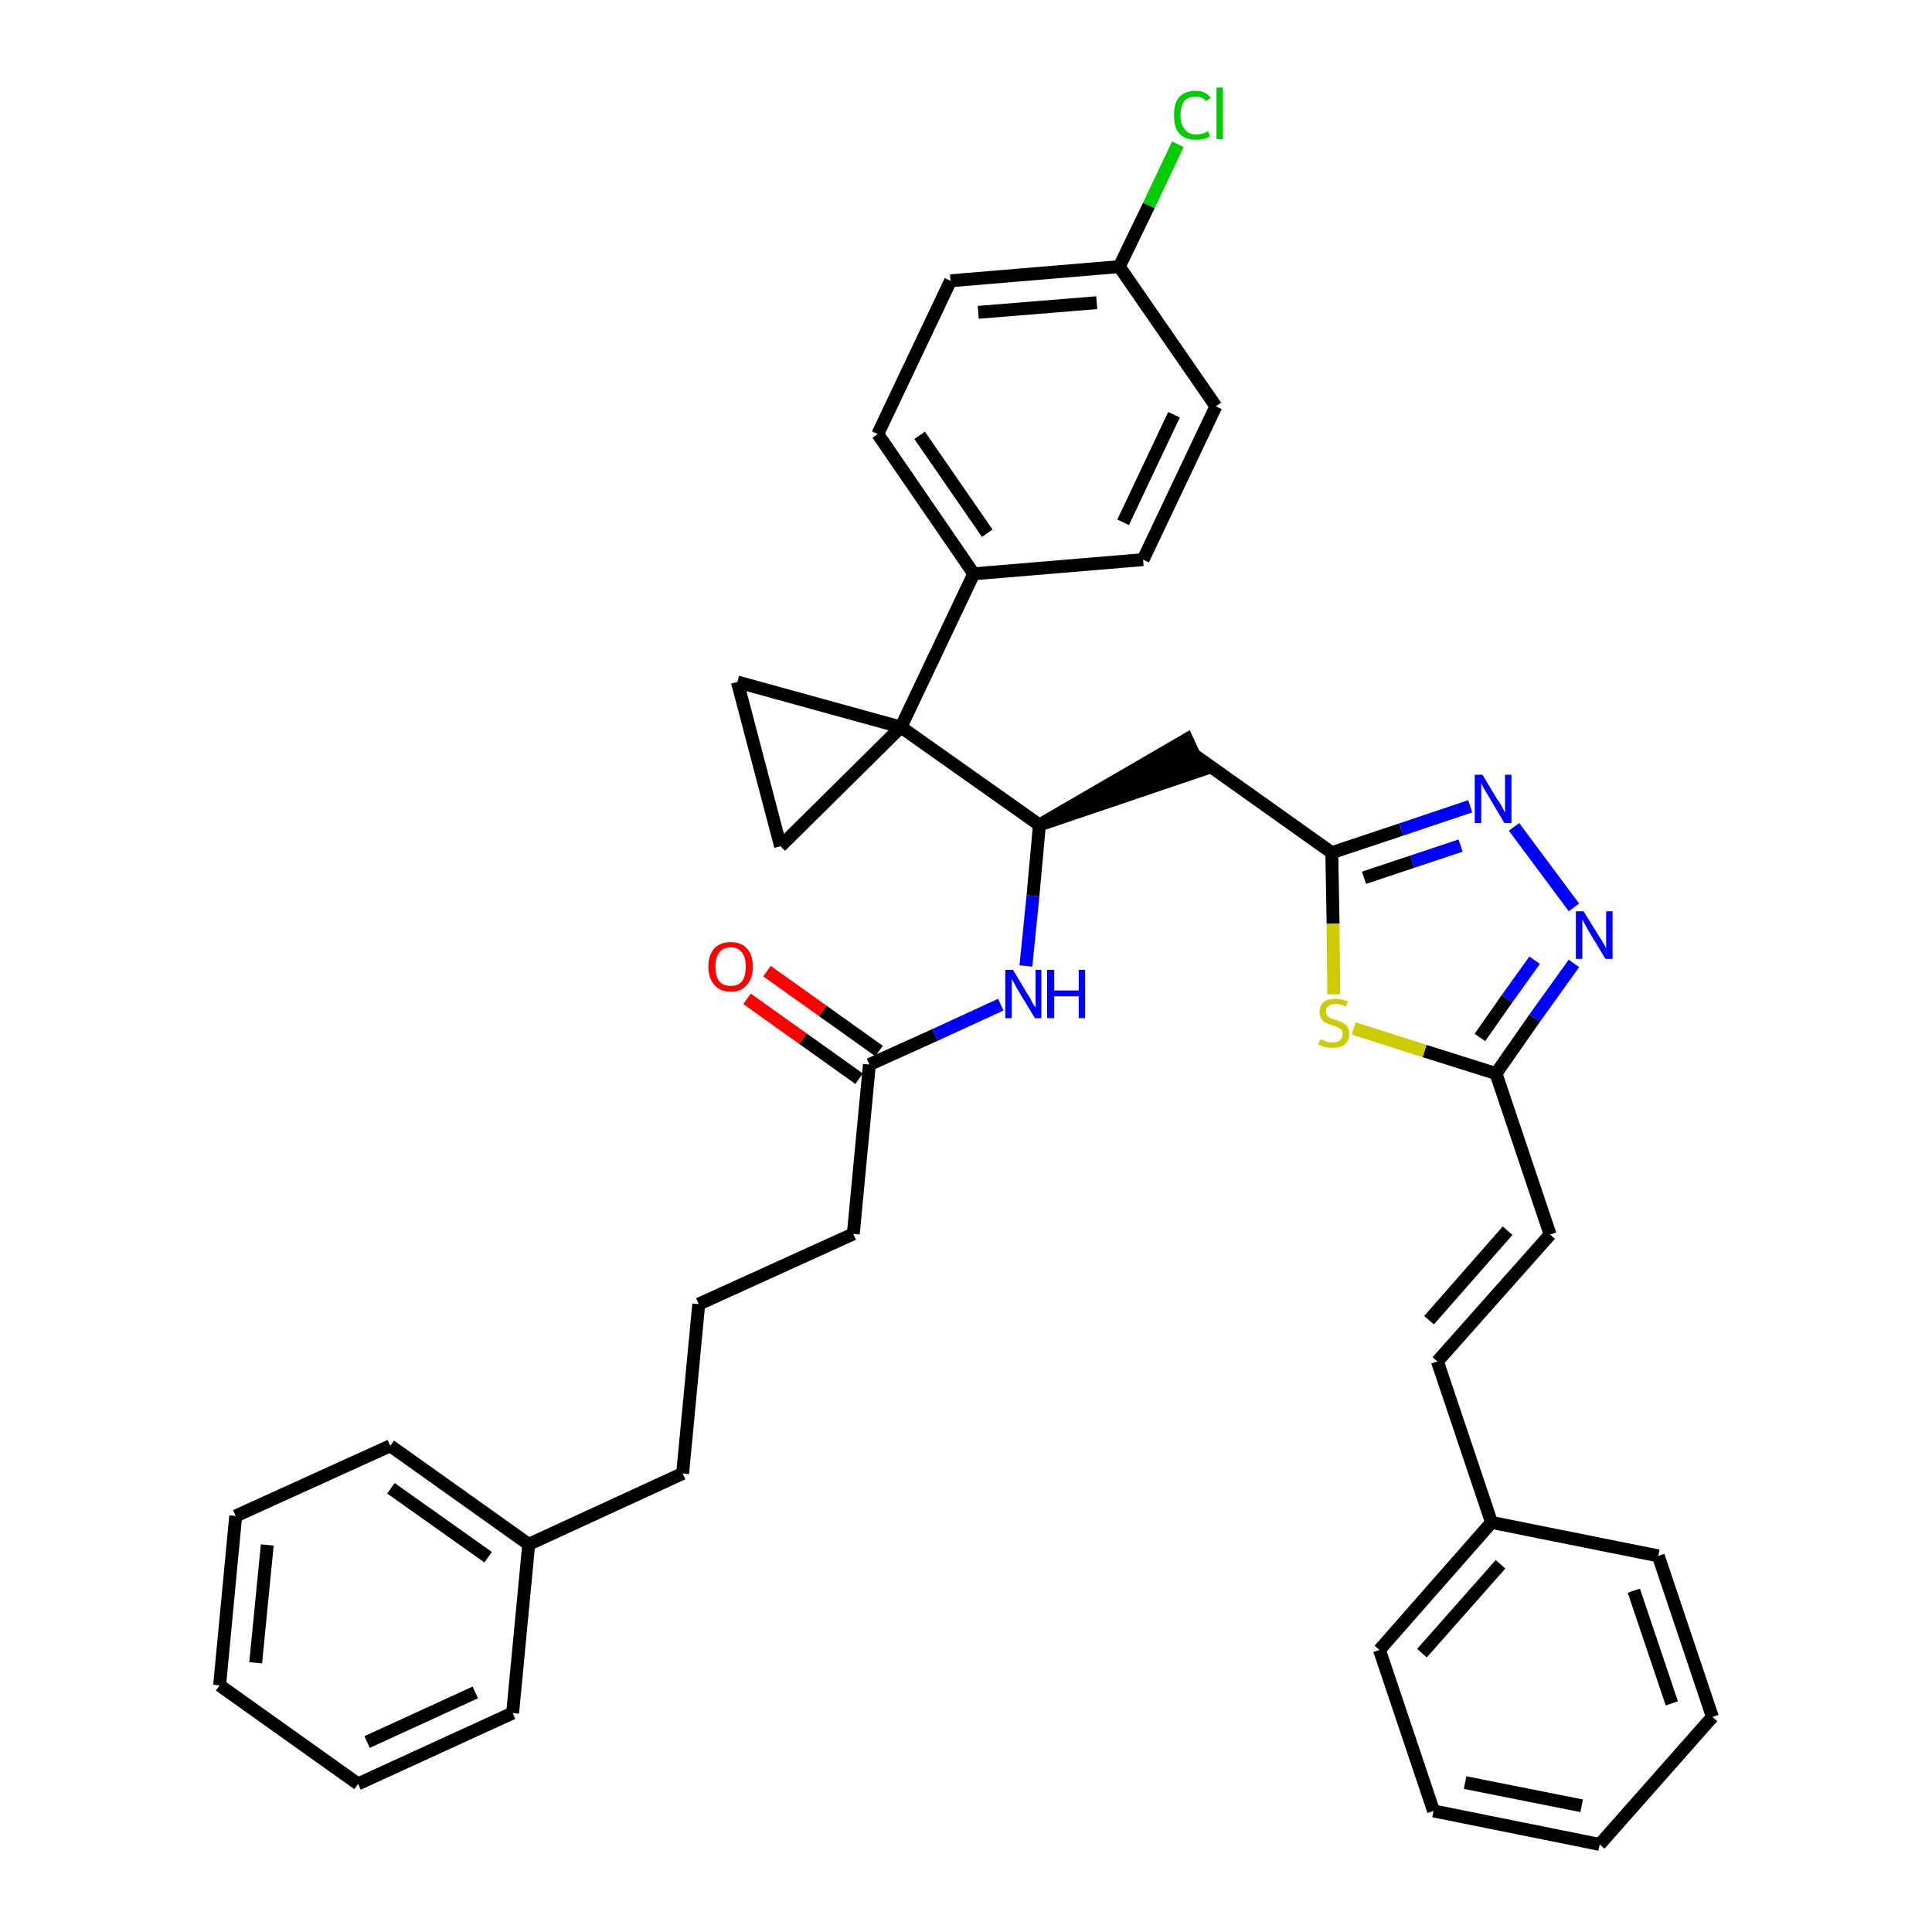 <?xml version='1.0' encoding='iso-8859-1'?>
<svg version='1.1' baseProfile='full'
              xmlns='http://www.w3.org/2000/svg'
                      xmlns:rdkit='http://www.rdkit.org/xml'
                      xmlns:xlink='http://www.w3.org/1999/xlink'
                  xml:space='preserve'
width='300px' height='300px' viewBox='0 0 300 300'>
<!-- END OF HEADER -->
<path class='bond-0 atom-0 atom-1' d='M 116.0,155.1 L 124.7,161.3' style='fill:none;fill-rule:evenodd;stroke:#FF0000;stroke-width:2.0px;stroke-linecap:butt;stroke-linejoin:miter;stroke-opacity:1' />
<path class='bond-0 atom-0 atom-1' d='M 124.7,161.3 L 133.4,167.5' style='fill:none;fill-rule:evenodd;stroke:#000000;stroke-width:2.0px;stroke-linecap:butt;stroke-linejoin:miter;stroke-opacity:1' />
<path class='bond-0 atom-0 atom-1' d='M 119.1,150.8 L 127.8,157.0' style='fill:none;fill-rule:evenodd;stroke:#FF0000;stroke-width:2.0px;stroke-linecap:butt;stroke-linejoin:miter;stroke-opacity:1' />
<path class='bond-0 atom-0 atom-1' d='M 127.8,157.0 L 136.5,163.2' style='fill:none;fill-rule:evenodd;stroke:#000000;stroke-width:2.0px;stroke-linecap:butt;stroke-linejoin:miter;stroke-opacity:1' />
<path class='bond-1 atom-1 atom-2' d='M 135.0,165.3 L 132.5,191.6' style='fill:none;fill-rule:evenodd;stroke:#000000;stroke-width:2.0px;stroke-linecap:butt;stroke-linejoin:miter;stroke-opacity:1' />
<path class='bond-10 atom-1 atom-11' d='M 135.0,165.3 L 145.2,160.7' style='fill:none;fill-rule:evenodd;stroke:#000000;stroke-width:2.0px;stroke-linecap:butt;stroke-linejoin:miter;stroke-opacity:1' />
<path class='bond-10 atom-1 atom-11' d='M 145.2,160.7 L 155.4,156.0' style='fill:none;fill-rule:evenodd;stroke:#0000FF;stroke-width:2.0px;stroke-linecap:butt;stroke-linejoin:miter;stroke-opacity:1' />
<path class='bond-2 atom-2 atom-3' d='M 132.5,191.6 L 108.5,202.5' style='fill:none;fill-rule:evenodd;stroke:#000000;stroke-width:2.0px;stroke-linecap:butt;stroke-linejoin:miter;stroke-opacity:1' />
<path class='bond-3 atom-3 atom-4' d='M 108.5,202.5 L 106.0,228.8' style='fill:none;fill-rule:evenodd;stroke:#000000;stroke-width:2.0px;stroke-linecap:butt;stroke-linejoin:miter;stroke-opacity:1' />
<path class='bond-4 atom-4 atom-5' d='M 106.0,228.8 L 82.1,239.8' style='fill:none;fill-rule:evenodd;stroke:#000000;stroke-width:2.0px;stroke-linecap:butt;stroke-linejoin:miter;stroke-opacity:1' />
<path class='bond-5 atom-5 atom-6' d='M 82.1,239.8 L 60.6,224.5' style='fill:none;fill-rule:evenodd;stroke:#000000;stroke-width:2.0px;stroke-linecap:butt;stroke-linejoin:miter;stroke-opacity:1' />
<path class='bond-5 atom-5 atom-6' d='M 75.8,241.8 L 60.7,231.1' style='fill:none;fill-rule:evenodd;stroke:#000000;stroke-width:2.0px;stroke-linecap:butt;stroke-linejoin:miter;stroke-opacity:1' />
<path class='bond-36 atom-10 atom-5' d='M 79.6,266.0 L 82.1,239.8' style='fill:none;fill-rule:evenodd;stroke:#000000;stroke-width:2.0px;stroke-linecap:butt;stroke-linejoin:miter;stroke-opacity:1' />
<path class='bond-6 atom-6 atom-7' d='M 60.6,224.5 L 36.6,235.4' style='fill:none;fill-rule:evenodd;stroke:#000000;stroke-width:2.0px;stroke-linecap:butt;stroke-linejoin:miter;stroke-opacity:1' />
<path class='bond-7 atom-7 atom-8' d='M 36.6,235.4 L 34.1,261.7' style='fill:none;fill-rule:evenodd;stroke:#000000;stroke-width:2.0px;stroke-linecap:butt;stroke-linejoin:miter;stroke-opacity:1' />
<path class='bond-7 atom-7 atom-8' d='M 41.5,239.9 L 39.7,258.2' style='fill:none;fill-rule:evenodd;stroke:#000000;stroke-width:2.0px;stroke-linecap:butt;stroke-linejoin:miter;stroke-opacity:1' />
<path class='bond-8 atom-8 atom-9' d='M 34.1,261.7 L 55.6,277.0' style='fill:none;fill-rule:evenodd;stroke:#000000;stroke-width:2.0px;stroke-linecap:butt;stroke-linejoin:miter;stroke-opacity:1' />
<path class='bond-9 atom-9 atom-10' d='M 55.6,277.0 L 79.6,266.0' style='fill:none;fill-rule:evenodd;stroke:#000000;stroke-width:2.0px;stroke-linecap:butt;stroke-linejoin:miter;stroke-opacity:1' />
<path class='bond-9 atom-9 atom-10' d='M 57.0,270.5 L 73.8,262.8' style='fill:none;fill-rule:evenodd;stroke:#000000;stroke-width:2.0px;stroke-linecap:butt;stroke-linejoin:miter;stroke-opacity:1' />
<path class='bond-11 atom-11 atom-12' d='M 159.3,150.0 L 160.4,139.1' style='fill:none;fill-rule:evenodd;stroke:#0000FF;stroke-width:2.0px;stroke-linecap:butt;stroke-linejoin:miter;stroke-opacity:1' />
<path class='bond-11 atom-11 atom-12' d='M 160.4,139.1 L 161.4,128.1' style='fill:none;fill-rule:evenodd;stroke:#000000;stroke-width:2.0px;stroke-linecap:butt;stroke-linejoin:miter;stroke-opacity:1' />
<path class='bond-12 atom-12 atom-13' d='M 161.4,128.1 L 186.5,119.6 L 184.3,114.8 Z' style='fill:#000000;fill-rule:evenodd;fill-opacity:1;stroke:#000000;stroke-width:2.0px;stroke-linecap:butt;stroke-linejoin:miter;stroke-opacity:1;' />
<path class='bond-26 atom-12 atom-27' d='M 161.4,128.1 L 139.9,112.9' style='fill:none;fill-rule:evenodd;stroke:#000000;stroke-width:2.0px;stroke-linecap:butt;stroke-linejoin:miter;stroke-opacity:1' />
<path class='bond-13 atom-13 atom-14' d='M 185.4,117.2 L 206.8,132.4' style='fill:none;fill-rule:evenodd;stroke:#000000;stroke-width:2.0px;stroke-linecap:butt;stroke-linejoin:miter;stroke-opacity:1' />
<path class='bond-14 atom-14 atom-15' d='M 206.8,132.4 L 217.6,128.8' style='fill:none;fill-rule:evenodd;stroke:#000000;stroke-width:2.0px;stroke-linecap:butt;stroke-linejoin:miter;stroke-opacity:1' />
<path class='bond-14 atom-14 atom-15' d='M 217.6,128.8 L 228.3,125.2' style='fill:none;fill-rule:evenodd;stroke:#0000FF;stroke-width:2.0px;stroke-linecap:butt;stroke-linejoin:miter;stroke-opacity:1' />
<path class='bond-14 atom-14 atom-15' d='M 211.8,136.3 L 219.3,133.8' style='fill:none;fill-rule:evenodd;stroke:#000000;stroke-width:2.0px;stroke-linecap:butt;stroke-linejoin:miter;stroke-opacity:1' />
<path class='bond-14 atom-14 atom-15' d='M 219.3,133.8 L 226.8,131.3' style='fill:none;fill-rule:evenodd;stroke:#0000FF;stroke-width:2.0px;stroke-linecap:butt;stroke-linejoin:miter;stroke-opacity:1' />
<path class='bond-37 atom-26 atom-14' d='M 207.1,154.4 L 207.0,143.4' style='fill:none;fill-rule:evenodd;stroke:#CCCC00;stroke-width:2.0px;stroke-linecap:butt;stroke-linejoin:miter;stroke-opacity:1' />
<path class='bond-37 atom-26 atom-14' d='M 207.0,143.4 L 206.8,132.4' style='fill:none;fill-rule:evenodd;stroke:#000000;stroke-width:2.0px;stroke-linecap:butt;stroke-linejoin:miter;stroke-opacity:1' />
<path class='bond-15 atom-15 atom-16' d='M 235.1,128.4 L 244.4,140.9' style='fill:none;fill-rule:evenodd;stroke:#0000FF;stroke-width:2.0px;stroke-linecap:butt;stroke-linejoin:miter;stroke-opacity:1' />
<path class='bond-16 atom-16 atom-17' d='M 244.4,149.6 L 238.3,158.1' style='fill:none;fill-rule:evenodd;stroke:#0000FF;stroke-width:2.0px;stroke-linecap:butt;stroke-linejoin:miter;stroke-opacity:1' />
<path class='bond-16 atom-16 atom-17' d='M 238.3,158.1 L 232.3,166.7' style='fill:none;fill-rule:evenodd;stroke:#000000;stroke-width:2.0px;stroke-linecap:butt;stroke-linejoin:miter;stroke-opacity:1' />
<path class='bond-16 atom-16 atom-17' d='M 238.3,149.1 L 234.0,155.1' style='fill:none;fill-rule:evenodd;stroke:#0000FF;stroke-width:2.0px;stroke-linecap:butt;stroke-linejoin:miter;stroke-opacity:1' />
<path class='bond-16 atom-16 atom-17' d='M 234.0,155.1 L 229.8,161.1' style='fill:none;fill-rule:evenodd;stroke:#000000;stroke-width:2.0px;stroke-linecap:butt;stroke-linejoin:miter;stroke-opacity:1' />
<path class='bond-17 atom-17 atom-18' d='M 232.3,166.7 L 240.7,191.7' style='fill:none;fill-rule:evenodd;stroke:#000000;stroke-width:2.0px;stroke-linecap:butt;stroke-linejoin:miter;stroke-opacity:1' />
<path class='bond-25 atom-17 atom-26' d='M 232.3,166.7 L 221.2,163.2' style='fill:none;fill-rule:evenodd;stroke:#000000;stroke-width:2.0px;stroke-linecap:butt;stroke-linejoin:miter;stroke-opacity:1' />
<path class='bond-25 atom-17 atom-26' d='M 221.2,163.2 L 210.2,159.7' style='fill:none;fill-rule:evenodd;stroke:#CCCC00;stroke-width:2.0px;stroke-linecap:butt;stroke-linejoin:miter;stroke-opacity:1' />
<path class='bond-18 atom-18 atom-19' d='M 240.7,191.7 L 223.2,211.4' style='fill:none;fill-rule:evenodd;stroke:#000000;stroke-width:2.0px;stroke-linecap:butt;stroke-linejoin:miter;stroke-opacity:1' />
<path class='bond-18 atom-18 atom-19' d='M 234.1,191.1 L 221.9,205.0' style='fill:none;fill-rule:evenodd;stroke:#000000;stroke-width:2.0px;stroke-linecap:butt;stroke-linejoin:miter;stroke-opacity:1' />
<path class='bond-19 atom-19 atom-20' d='M 223.2,211.4 L 231.6,236.4' style='fill:none;fill-rule:evenodd;stroke:#000000;stroke-width:2.0px;stroke-linecap:butt;stroke-linejoin:miter;stroke-opacity:1' />
<path class='bond-20 atom-20 atom-21' d='M 231.6,236.4 L 214.2,256.2' style='fill:none;fill-rule:evenodd;stroke:#000000;stroke-width:2.0px;stroke-linecap:butt;stroke-linejoin:miter;stroke-opacity:1' />
<path class='bond-20 atom-20 atom-21' d='M 233.0,242.9 L 220.8,256.7' style='fill:none;fill-rule:evenodd;stroke:#000000;stroke-width:2.0px;stroke-linecap:butt;stroke-linejoin:miter;stroke-opacity:1' />
<path class='bond-39 atom-25 atom-20' d='M 257.5,241.6 L 231.6,236.4' style='fill:none;fill-rule:evenodd;stroke:#000000;stroke-width:2.0px;stroke-linecap:butt;stroke-linejoin:miter;stroke-opacity:1' />
<path class='bond-21 atom-21 atom-22' d='M 214.2,256.2 L 222.6,281.2' style='fill:none;fill-rule:evenodd;stroke:#000000;stroke-width:2.0px;stroke-linecap:butt;stroke-linejoin:miter;stroke-opacity:1' />
<path class='bond-22 atom-22 atom-23' d='M 222.6,281.2 L 248.4,286.4' style='fill:none;fill-rule:evenodd;stroke:#000000;stroke-width:2.0px;stroke-linecap:butt;stroke-linejoin:miter;stroke-opacity:1' />
<path class='bond-22 atom-22 atom-23' d='M 227.5,276.8 L 245.6,280.4' style='fill:none;fill-rule:evenodd;stroke:#000000;stroke-width:2.0px;stroke-linecap:butt;stroke-linejoin:miter;stroke-opacity:1' />
<path class='bond-23 atom-23 atom-24' d='M 248.4,286.4 L 265.9,266.6' style='fill:none;fill-rule:evenodd;stroke:#000000;stroke-width:2.0px;stroke-linecap:butt;stroke-linejoin:miter;stroke-opacity:1' />
<path class='bond-24 atom-24 atom-25' d='M 265.9,266.6 L 257.5,241.6' style='fill:none;fill-rule:evenodd;stroke:#000000;stroke-width:2.0px;stroke-linecap:butt;stroke-linejoin:miter;stroke-opacity:1' />
<path class='bond-24 atom-24 atom-25' d='M 259.6,264.5 L 253.7,247.0' style='fill:none;fill-rule:evenodd;stroke:#000000;stroke-width:2.0px;stroke-linecap:butt;stroke-linejoin:miter;stroke-opacity:1' />
<path class='bond-27 atom-27 atom-28' d='M 139.9,112.9 L 151.2,89.1' style='fill:none;fill-rule:evenodd;stroke:#000000;stroke-width:2.0px;stroke-linecap:butt;stroke-linejoin:miter;stroke-opacity:1' />
<path class='bond-34 atom-27 atom-35' d='M 139.9,112.9 L 114.5,105.9' style='fill:none;fill-rule:evenodd;stroke:#000000;stroke-width:2.0px;stroke-linecap:butt;stroke-linejoin:miter;stroke-opacity:1' />
<path class='bond-38 atom-36 atom-27' d='M 121.2,131.4 L 139.9,112.9' style='fill:none;fill-rule:evenodd;stroke:#000000;stroke-width:2.0px;stroke-linecap:butt;stroke-linejoin:miter;stroke-opacity:1' />
<path class='bond-28 atom-28 atom-29' d='M 151.2,89.1 L 136.3,67.4' style='fill:none;fill-rule:evenodd;stroke:#000000;stroke-width:2.0px;stroke-linecap:butt;stroke-linejoin:miter;stroke-opacity:1' />
<path class='bond-28 atom-28 atom-29' d='M 153.3,82.8 L 142.8,67.6' style='fill:none;fill-rule:evenodd;stroke:#000000;stroke-width:2.0px;stroke-linecap:butt;stroke-linejoin:miter;stroke-opacity:1' />
<path class='bond-40 atom-34 atom-28' d='M 177.5,86.9 L 151.2,89.1' style='fill:none;fill-rule:evenodd;stroke:#000000;stroke-width:2.0px;stroke-linecap:butt;stroke-linejoin:miter;stroke-opacity:1' />
<path class='bond-29 atom-29 atom-30' d='M 136.3,67.4 L 147.6,43.6' style='fill:none;fill-rule:evenodd;stroke:#000000;stroke-width:2.0px;stroke-linecap:butt;stroke-linejoin:miter;stroke-opacity:1' />
<path class='bond-30 atom-30 atom-31' d='M 147.6,43.6 L 173.8,41.4' style='fill:none;fill-rule:evenodd;stroke:#000000;stroke-width:2.0px;stroke-linecap:butt;stroke-linejoin:miter;stroke-opacity:1' />
<path class='bond-30 atom-30 atom-31' d='M 151.9,48.5 L 170.3,47.0' style='fill:none;fill-rule:evenodd;stroke:#000000;stroke-width:2.0px;stroke-linecap:butt;stroke-linejoin:miter;stroke-opacity:1' />
<path class='bond-31 atom-31 atom-32' d='M 173.8,41.4 L 178.4,31.9' style='fill:none;fill-rule:evenodd;stroke:#000000;stroke-width:2.0px;stroke-linecap:butt;stroke-linejoin:miter;stroke-opacity:1' />
<path class='bond-31 atom-31 atom-32' d='M 178.4,31.9 L 182.9,22.4' style='fill:none;fill-rule:evenodd;stroke:#00CC00;stroke-width:2.0px;stroke-linecap:butt;stroke-linejoin:miter;stroke-opacity:1' />
<path class='bond-32 atom-31 atom-33' d='M 173.8,41.4 L 188.8,63.1' style='fill:none;fill-rule:evenodd;stroke:#000000;stroke-width:2.0px;stroke-linecap:butt;stroke-linejoin:miter;stroke-opacity:1' />
<path class='bond-33 atom-33 atom-34' d='M 188.8,63.1 L 177.5,86.9' style='fill:none;fill-rule:evenodd;stroke:#000000;stroke-width:2.0px;stroke-linecap:butt;stroke-linejoin:miter;stroke-opacity:1' />
<path class='bond-33 atom-33 atom-34' d='M 182.3,64.4 L 174.4,81.1' style='fill:none;fill-rule:evenodd;stroke:#000000;stroke-width:2.0px;stroke-linecap:butt;stroke-linejoin:miter;stroke-opacity:1' />
<path class='bond-35 atom-35 atom-36' d='M 114.5,105.9 L 121.2,131.4' style='fill:none;fill-rule:evenodd;stroke:#000000;stroke-width:2.0px;stroke-linecap:butt;stroke-linejoin:miter;stroke-opacity:1' />
<path  class='atom-0' d='M 110.0 150.1
Q 110.0 148.3, 110.9 147.3
Q 111.8 146.3, 113.5 146.3
Q 115.1 146.3, 116.0 147.3
Q 116.9 148.3, 116.9 150.1
Q 116.9 151.9, 116.0 152.9
Q 115.1 154.0, 113.5 154.0
Q 111.8 154.0, 110.9 152.9
Q 110.0 151.9, 110.0 150.1
M 113.5 153.1
Q 114.6 153.1, 115.2 152.4
Q 115.8 151.6, 115.8 150.1
Q 115.8 148.6, 115.2 147.9
Q 114.6 147.1, 113.5 147.1
Q 112.3 147.1, 111.7 147.9
Q 111.1 148.6, 111.1 150.1
Q 111.1 151.6, 111.7 152.4
Q 112.3 153.1, 113.5 153.1
' fill='#FF0000'/>
<path  class='atom-11' d='M 157.3 150.6
L 159.7 154.6
Q 160.0 155.0, 160.3 155.7
Q 160.7 156.4, 160.8 156.4
L 160.8 150.6
L 161.7 150.6
L 161.7 158.1
L 160.7 158.1
L 158.1 153.8
Q 157.8 153.3, 157.5 152.7
Q 157.1 152.1, 157.1 151.9
L 157.1 158.1
L 156.1 158.1
L 156.1 150.6
L 157.3 150.6
' fill='#0000FF'/>
<path  class='atom-11' d='M 162.6 150.6
L 163.7 150.6
L 163.7 153.8
L 167.5 153.8
L 167.5 150.6
L 168.5 150.6
L 168.5 158.1
L 167.5 158.1
L 167.5 154.7
L 163.7 154.7
L 163.7 158.1
L 162.6 158.1
L 162.6 150.6
' fill='#0000FF'/>
<path  class='atom-15' d='M 230.2 120.3
L 232.6 124.3
Q 232.9 124.6, 233.3 125.4
Q 233.6 126.1, 233.7 126.1
L 233.7 120.3
L 234.7 120.3
L 234.7 127.8
L 233.6 127.8
L 231.0 123.4
Q 230.7 122.9, 230.4 122.4
Q 230.1 121.8, 230.0 121.6
L 230.0 127.8
L 229.0 127.8
L 229.0 120.3
L 230.2 120.3
' fill='#0000FF'/>
<path  class='atom-16' d='M 245.9 141.5
L 248.3 145.4
Q 248.6 145.8, 249.0 146.5
Q 249.4 147.2, 249.4 147.3
L 249.4 141.5
L 250.4 141.5
L 250.4 148.9
L 249.3 148.9
L 246.7 144.6
Q 246.4 144.1, 246.1 143.5
Q 245.8 142.9, 245.7 142.8
L 245.7 148.9
L 244.7 148.9
L 244.7 141.5
L 245.9 141.5
' fill='#0000FF'/>
<path  class='atom-26' d='M 205.0 161.4
Q 205.1 161.4, 205.4 161.5
Q 205.8 161.7, 206.2 161.8
Q 206.6 161.9, 206.9 161.9
Q 207.6 161.9, 208.1 161.5
Q 208.5 161.2, 208.5 160.6
Q 208.5 160.2, 208.3 159.9
Q 208.1 159.7, 207.7 159.5
Q 207.4 159.4, 206.9 159.2
Q 206.2 159.0, 205.8 158.8
Q 205.4 158.6, 205.2 158.2
Q 204.9 157.8, 204.9 157.2
Q 204.9 156.2, 205.5 155.6
Q 206.2 155.1, 207.4 155.1
Q 208.3 155.1, 209.3 155.5
L 209.0 156.3
Q 208.1 155.9, 207.5 155.9
Q 206.7 155.9, 206.3 156.2
Q 205.9 156.5, 205.9 157.0
Q 205.9 157.4, 206.1 157.7
Q 206.3 157.9, 206.6 158.1
Q 206.9 158.2, 207.5 158.4
Q 208.1 158.6, 208.5 158.8
Q 208.9 159.0, 209.2 159.4
Q 209.5 159.8, 209.5 160.6
Q 209.5 161.6, 208.8 162.2
Q 208.1 162.7, 207.0 162.7
Q 206.3 162.7, 205.8 162.6
Q 205.3 162.4, 204.7 162.2
L 205.0 161.4
' fill='#CCCC00'/>
<path  class='atom-32' d='M 182.3 17.9
Q 182.3 16.0, 183.1 15.1
Q 184.0 14.1, 185.7 14.1
Q 187.2 14.1, 188.0 15.2
L 187.3 15.7
Q 186.7 15.0, 185.7 15.0
Q 184.5 15.0, 183.9 15.7
Q 183.3 16.5, 183.3 17.9
Q 183.3 19.4, 184.0 20.1
Q 184.6 20.9, 185.8 20.9
Q 186.6 20.9, 187.6 20.4
L 187.9 21.2
Q 187.5 21.4, 186.9 21.6
Q 186.3 21.7, 185.6 21.7
Q 184.0 21.7, 183.1 20.7
Q 182.3 19.8, 182.3 17.9
' fill='#00CC00'/>
<path  class='atom-32' d='M 188.9 13.6
L 189.9 13.6
L 189.9 21.6
L 188.9 21.6
L 188.9 13.6
' fill='#00CC00'/>
</svg>
